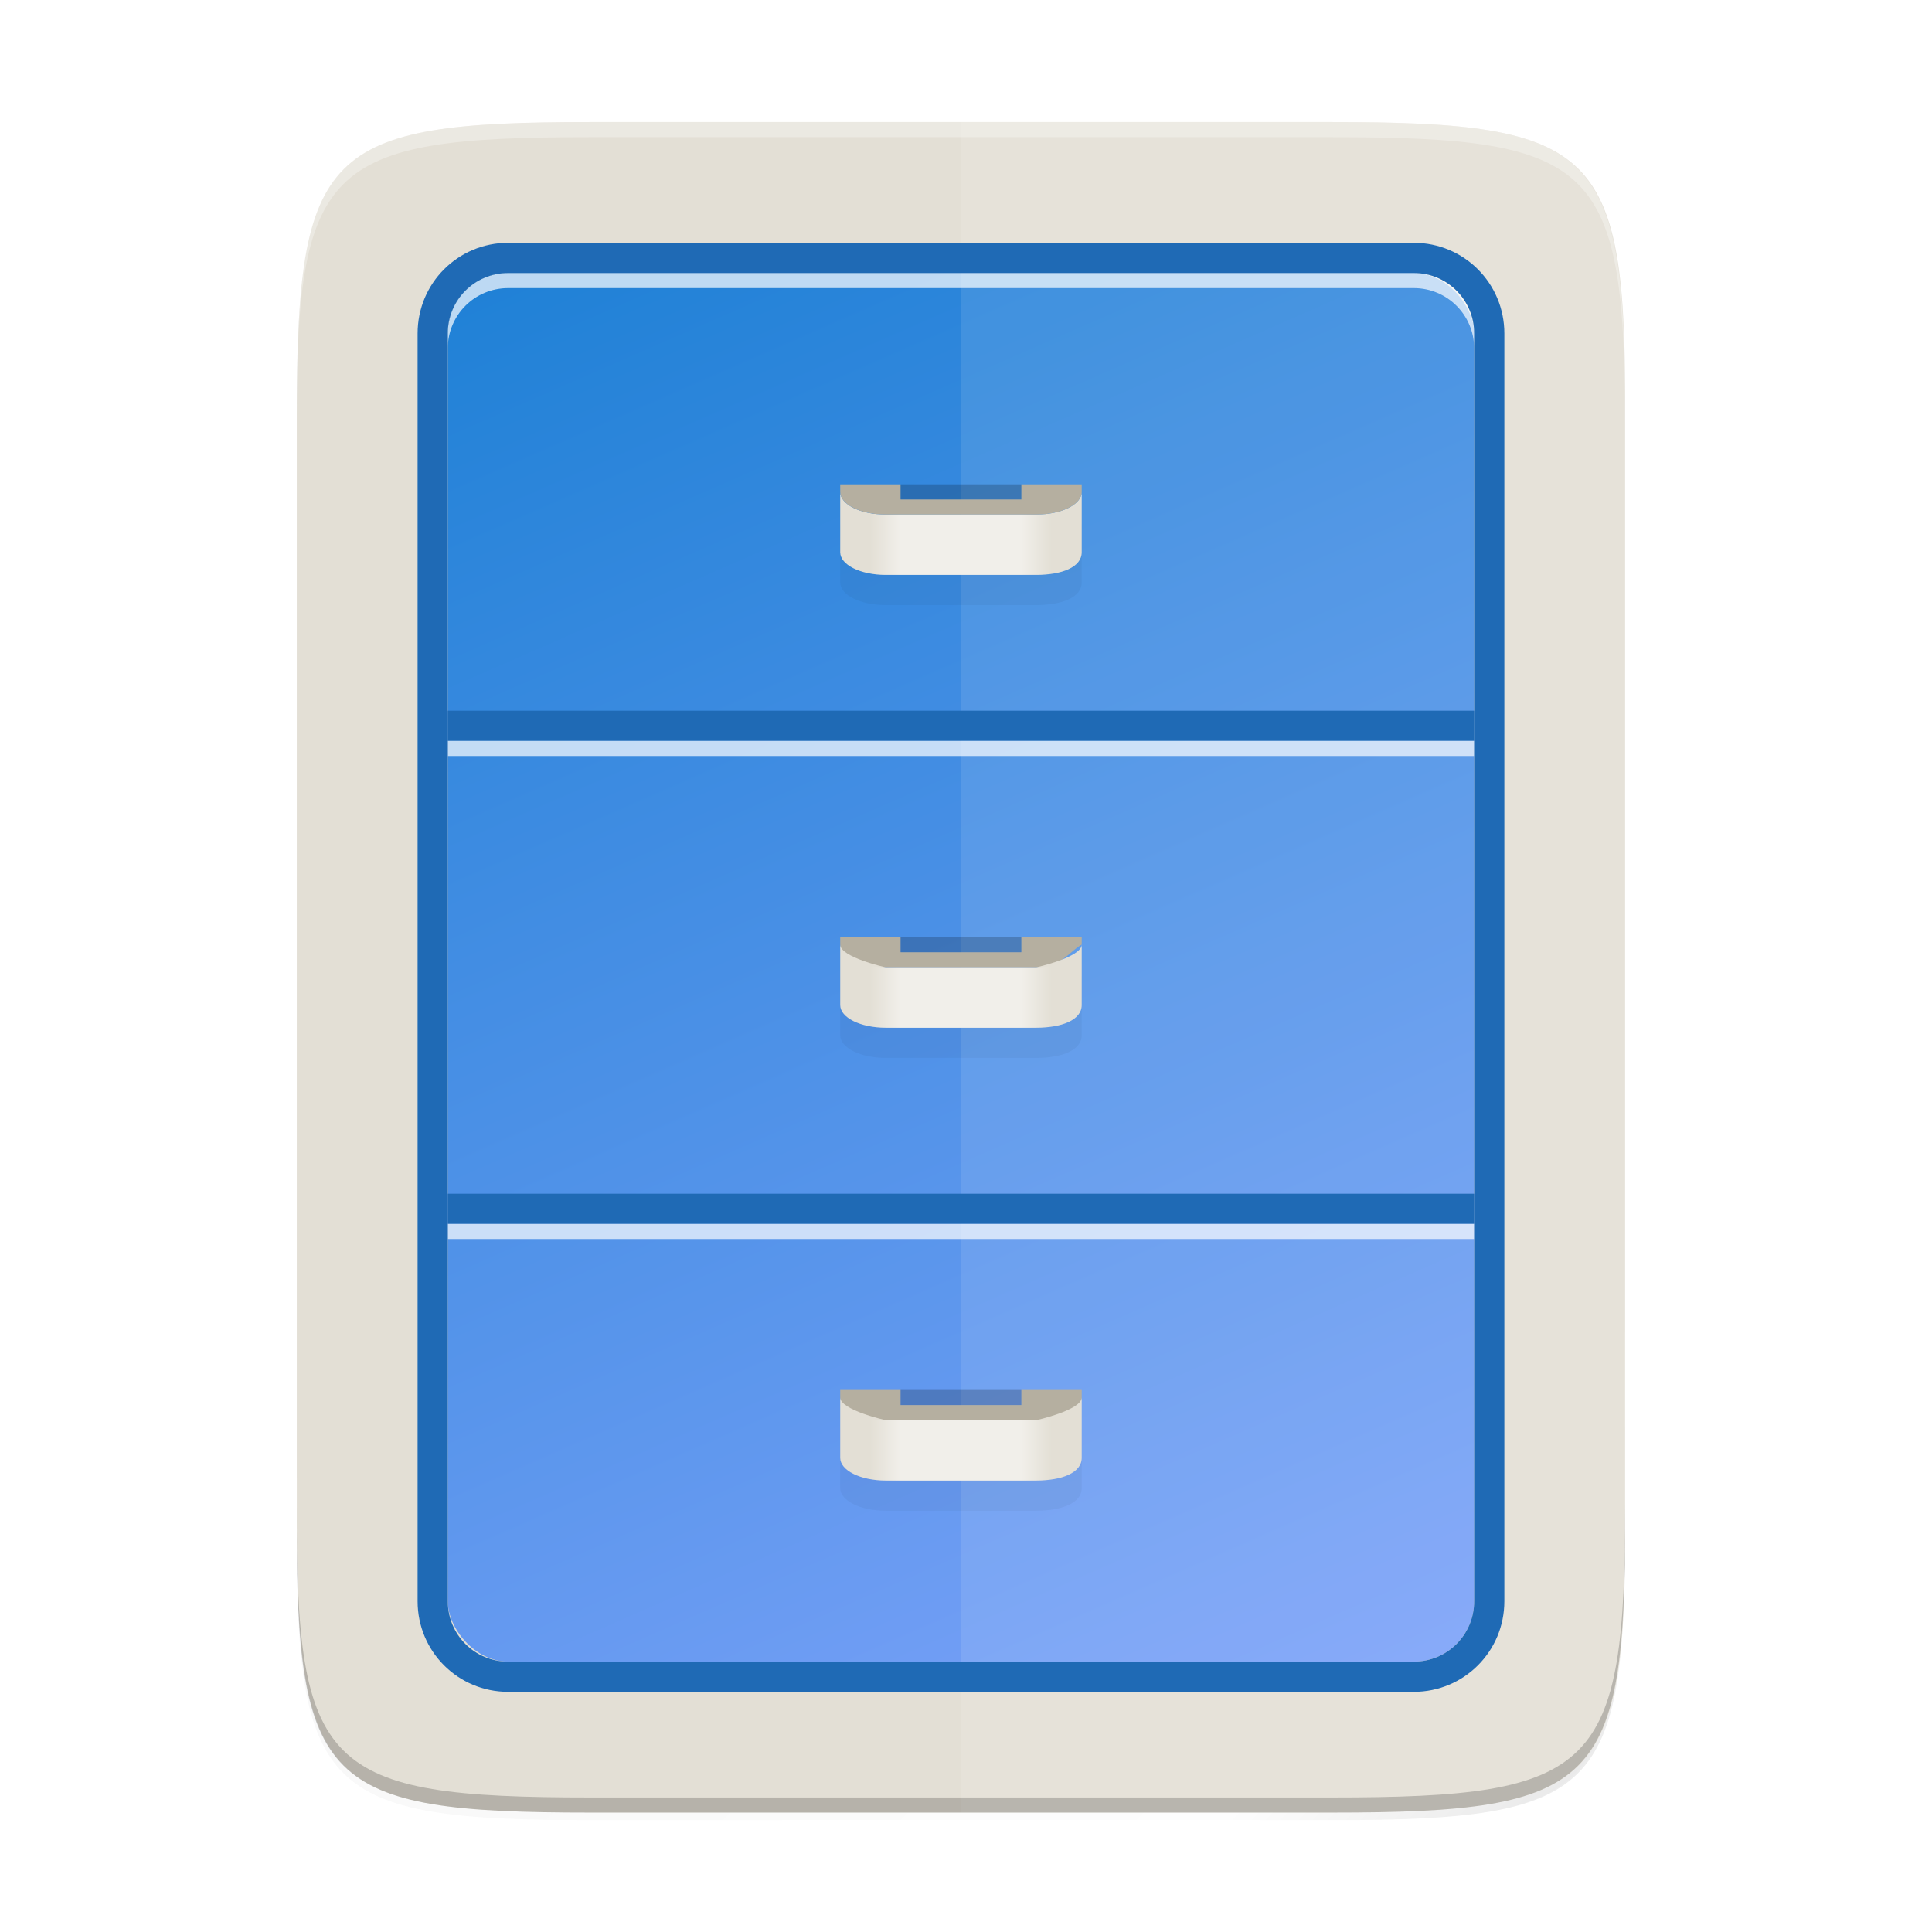 <svg enable-background="new" height="256" viewBox="0 0 256 256" width="256" xmlns="http://www.w3.org/2000/svg" xmlns:xlink="http://www.w3.org/1999/xlink">
  <linearGradient id="linearGradient6238-4-8" gradientTransform="matrix(-1 0 0 1 279.332 96.175)" gradientUnits="userSpaceOnUse" x1="144" x2="140" xlink:href="#linearGradient6236" y1="96" y2="96"/>
  <linearGradient id="linearGradient6236">
    <stop offset="0" stop-color="#fff"/>
    <stop offset="1" stop-color="#fff" stop-opacity="0"/>
  </linearGradient>
  <linearGradient id="linearGradient6238-8" gradientUnits="userSpaceOnUse" x1="119.334" x2="115.334" xlink:href="#linearGradient6236" y1="192.175" y2="192.175"/>
  <linearGradient id="linearGradient6238-4-3" gradientTransform="matrix(-1 0 0 1 279.332 36.175)" gradientUnits="userSpaceOnUse" x1="144" x2="140" xlink:href="#linearGradient6236" y1="96" y2="96"/>
  <linearGradient id="linearGradient6238-47" gradientUnits="userSpaceOnUse" x1="119.334" x2="115.334" xlink:href="#linearGradient6236" y1="132.175" y2="132.175"/>
  <linearGradient id="linearGradient6238-4" gradientTransform="matrix(-1 0 0 1 279.332 -23.825)" gradientUnits="userSpaceOnUse" x1="144" x2="140" xlink:href="#linearGradient6236" y1="96" y2="96"/>
  <linearGradient id="linearGradient6238" gradientUnits="userSpaceOnUse" x1="119.334" x2="115.334" xlink:href="#linearGradient6236" y1="72.175" y2="72.175"/>
  <filter id="filter5653" color-interpolation-filters="sRGB" height="1.059" width="1.256" x="-.128" y="-.03">
    <feGaussianBlur stdDeviation="1.71"/>
  </filter>
  <linearGradient id="linearGradient5225" gradientUnits="userSpaceOnUse" x1="78.255" x2="176.407" y1="16.175" y2="240.175">
    <stop offset="0" stop-color="#1a7fd4"/>
    <stop offset="1" stop-color="#80a3fa"/>
  </linearGradient>
  <linearGradient id="linearGradient4358" gradientUnits="userSpaceOnUse" x1="88" x2="488" y1="88" y2="488">
    <stop offset="0" stop-opacity=".588"/>
    <stop offset=".88" stop-opacity="0"/>
    <stop offset="1"/>
  </linearGradient>
  <filter id="filter4380" color-interpolation-filters="sRGB" height="1.088" width="1.106" x="-.053" y="-.044">
    <feGaussianBlur stdDeviation="8.48"/>
  </filter>
  <filter id="filter4346" color-interpolation-filters="sRGB" height="1.022" width="1.026" x="-.013" y="-.011">
    <feGaussianBlur stdDeviation="2.12"/>
  </filter>
  <path d="m189.843 74c-70.593 0-78.189 7.251-77.843 77.987v146.013 146.013c-.346 70.736 7.25 77.987 77.843 77.987h196.314c70.593 0 76.007-7.274 77.843-77.987v-146.013-146.013c0-70.737-7.25-77.987-77.843-77.987z" filter="url(#filter4346)" opacity=".1" transform="matrix(.5 0 0 .5 -16.666 -19.825)"/>
  <path d="m189.843 74c-70.593 0-78.189 7.251-77.843 77.987v146.013 146.013c-.346 70.736 7.25 77.987 77.843 77.987h196.314c70.593 0 77.843-7.25 77.843-77.987v-146.013-146.013c0-70.737-7.25-77.987-77.843-77.987z" fill="url(#linearGradient4358)" filter="url(#filter4380)" opacity=".3" transform="matrix(.5 0 0 .5 -16.666 -19.825)"/>
  <path d="m176.407 16.175c35.297 0 39.095 3.625 38.922 38.994v73.006 73.006c.173 35.368-3.625 38.994-38.922 38.994h-98.157c-35.297 0-38.922-3.625-38.922-38.994v-73.006-73.006c0-35.369 3.625-38.994 38.922-38.994z" fill="#e3dfd5"/>
  <rect fill="url(#linearGradient5225)" height="184" rx="8" width="136" x="59.334" y="36.175"/>
  <path d="m67.334 36.175c-4.432 0-8 3.568-8 8v2c0-4.432 3.568-8 8-8h120c4.432 0 8 3.568 8 8v-2c0-4.432-3.568-8-8-8z" fill="#fff" opacity=".7"/>
  <path d="m127.334 16.175v224h49.072c35.297 0 39.095-3.626 38.922-38.994v-73.006-73.006c.173-35.368-3.625-38.994-38.922-38.994z" fill="#fff" opacity=".1"/>
  <path d="m59.334 94.175h136v4h-136z" fill="#1f6ab5"/>
  <path d="m59.334 158.175h136v4h-136z" fill="#1f6ab5"/>
  <path d="m59.334 98.175h136v2h-136z" fill="#fff" opacity=".7"/>
  <path d="m59.334 162.175h136v2h-136z" fill="#fff" opacity=".7"/>
  <path d="m67.334 32.175c-6.648 0-12 5.352-12 12v168c0 6.648 5.352 12 12 12h120c6.648 0 12-5.352 12-12v-168c0-6.648-5.352-12-12-12zm0 4h120c4.432 0 8 3.568 8 8v168c0 4.432-3.568 8-8 8h-120c-4.432 0-8-3.568-8-8v-168c0-4.432 3.568-8 8-8z" fill="#1f6ab5"/>
  <path d="m111.332 69.175v8c0 1.662 2.676 3 6 3h20c3.324 0 6-1 6-3v-8c0 1.662-2.676 3-6 3h-2-16-2c-3.324 0-6-1.338-6-3z" filter="url(#filter5653)" opacity=".2"/>
  <path d="m111.332 129.175v8c0 1.662 2.676 3 6 3h20c3.324 0 6-1 6-3v-8c0 1.662-6 3-6 3h-2-16-2s-6-1.338-6-3z" filter="url(#filter5653)" opacity=".2"/>
  <path d="m111.332 189.175v8c0 1.662 2.676 3 6 3h20c3.324 0 6-1 6-3v-8c0 1.662-6 3-6 3h-2-16-2s-6-1.338-6-3z" filter="url(#filter5653)" opacity=".2"/>
  <path d="m111.332 65.175v8c0 1.662 2.676 3 6 3h20c3.324 0 6-1 6-3v-8c0 1.662-2.676 3-6 3h-2-16-2c-3.324 0-6-1.338-6-3z" fill="#e3dfd5"/>
  <g fill="#b5afa0" stroke-width="1.414">
    <path d="m111.332 64.175v1c0 1.662 2.676 3 6 3h20c3.324 0 6-1.338 6-3v-1h-8v2h-16v-2z"/>
    <path d="m111.332 124.175v1c0 1.662 2.676 3 6 3h20c3.324 0 4.513-2.257 6-3v-1h-8v2h-16v-2z"/>
    <path d="m111.332 184.175v1c0 1.662 2.676 3 6 3h20c3.324 0 6-1.338 6-3v-1h-8v2h-16v-2z"/>
  </g>
  <path d="m119.331 186.175h16v-2h-16z" opacity=".2"/>
  <path d="m119.331 126.175h16v-2h-16z" opacity=".2"/>
  <path d="m119.331 66.175h16v-2h-16z" opacity=".2"/>
  <path d="m111.332 125.175v8c0 1.662 2.676 3 6 3h20c3.324 0 6-1 6-3v-8c0 1.662-6 3-6 3h-2-16-2s-6-1.338-6-3z" fill="#e3dfd5"/>
  <path d="m111.332 185.175v8c0 1.662 2.676 3 6 3h20c3.324 0 6-1 6-3v-8c0 1.662-6 3-6 3h-2-16-2s-6-1.338-6-3z" fill="#e3dfd5"/>
  <path d="m111.332 65.175v8c0 1.662 2.676 3 6 3h10.002v-8h-8.002-2c-3.324 0-6-1.338-6-3z" fill="url(#linearGradient6238)" opacity=".5"/>
  <path d="m143.334 65.175v8c0 1.662-2.676 3-6 3h-10.002v-8h8.002 2c3.324 0 6-1.338 6-3z" fill="url(#linearGradient6238-4)" opacity=".5"/>
  <path d="m111.332 125.175v8c0 1.662 2.676 3 6 3h10.002v-8h-8.002-2c-3.324 0-6-1.338-6-3z" fill="url(#linearGradient6238-47)" opacity=".5"/>
  <path d="m143.334 125.175v8c0 1.662-2.676 3-6 3h-10.002v-8h8.002 2c3.324 0 6-1.338 6-3z" fill="url(#linearGradient6238-4-3)" opacity=".5"/>
  <path d="m111.332 185.175v8c0 1.662 2.676 3 6 3h10.002v-8h-8.002-2c-3.324 0-6-1.338-6-3z" fill="url(#linearGradient6238-8)" opacity=".5"/>
  <path d="m143.334 185.175v8c0 1.662-2.676 3-6 3h-10.002v-8h8.002 2c3.324 0 6-1.338 6-3z" fill="url(#linearGradient6238-4-8)" opacity=".5"/>
  <path d="m78.255 16.175c-35.297 0-39.095 3.626-38.922 38.994v2c-.173-35.368 3.625-38.994 38.922-38.994h98.156c35.297 0 38.922 3.626 38.922 38.994v-2c0-35.369-3.625-38.994-38.922-38.994z" fill="#fff" opacity=".3"/>
  <path d="m78.261 240.175c-35.297 0-39.095-3.626-38.922-38.994v-2c-.173 35.368 3.625 38.994 38.922 38.994h98.156c35.297 0 38.922-3.626 38.922-38.994v2c0 35.369-3.625 38.994-38.922 38.994z" opacity=".2"/>
</svg>
